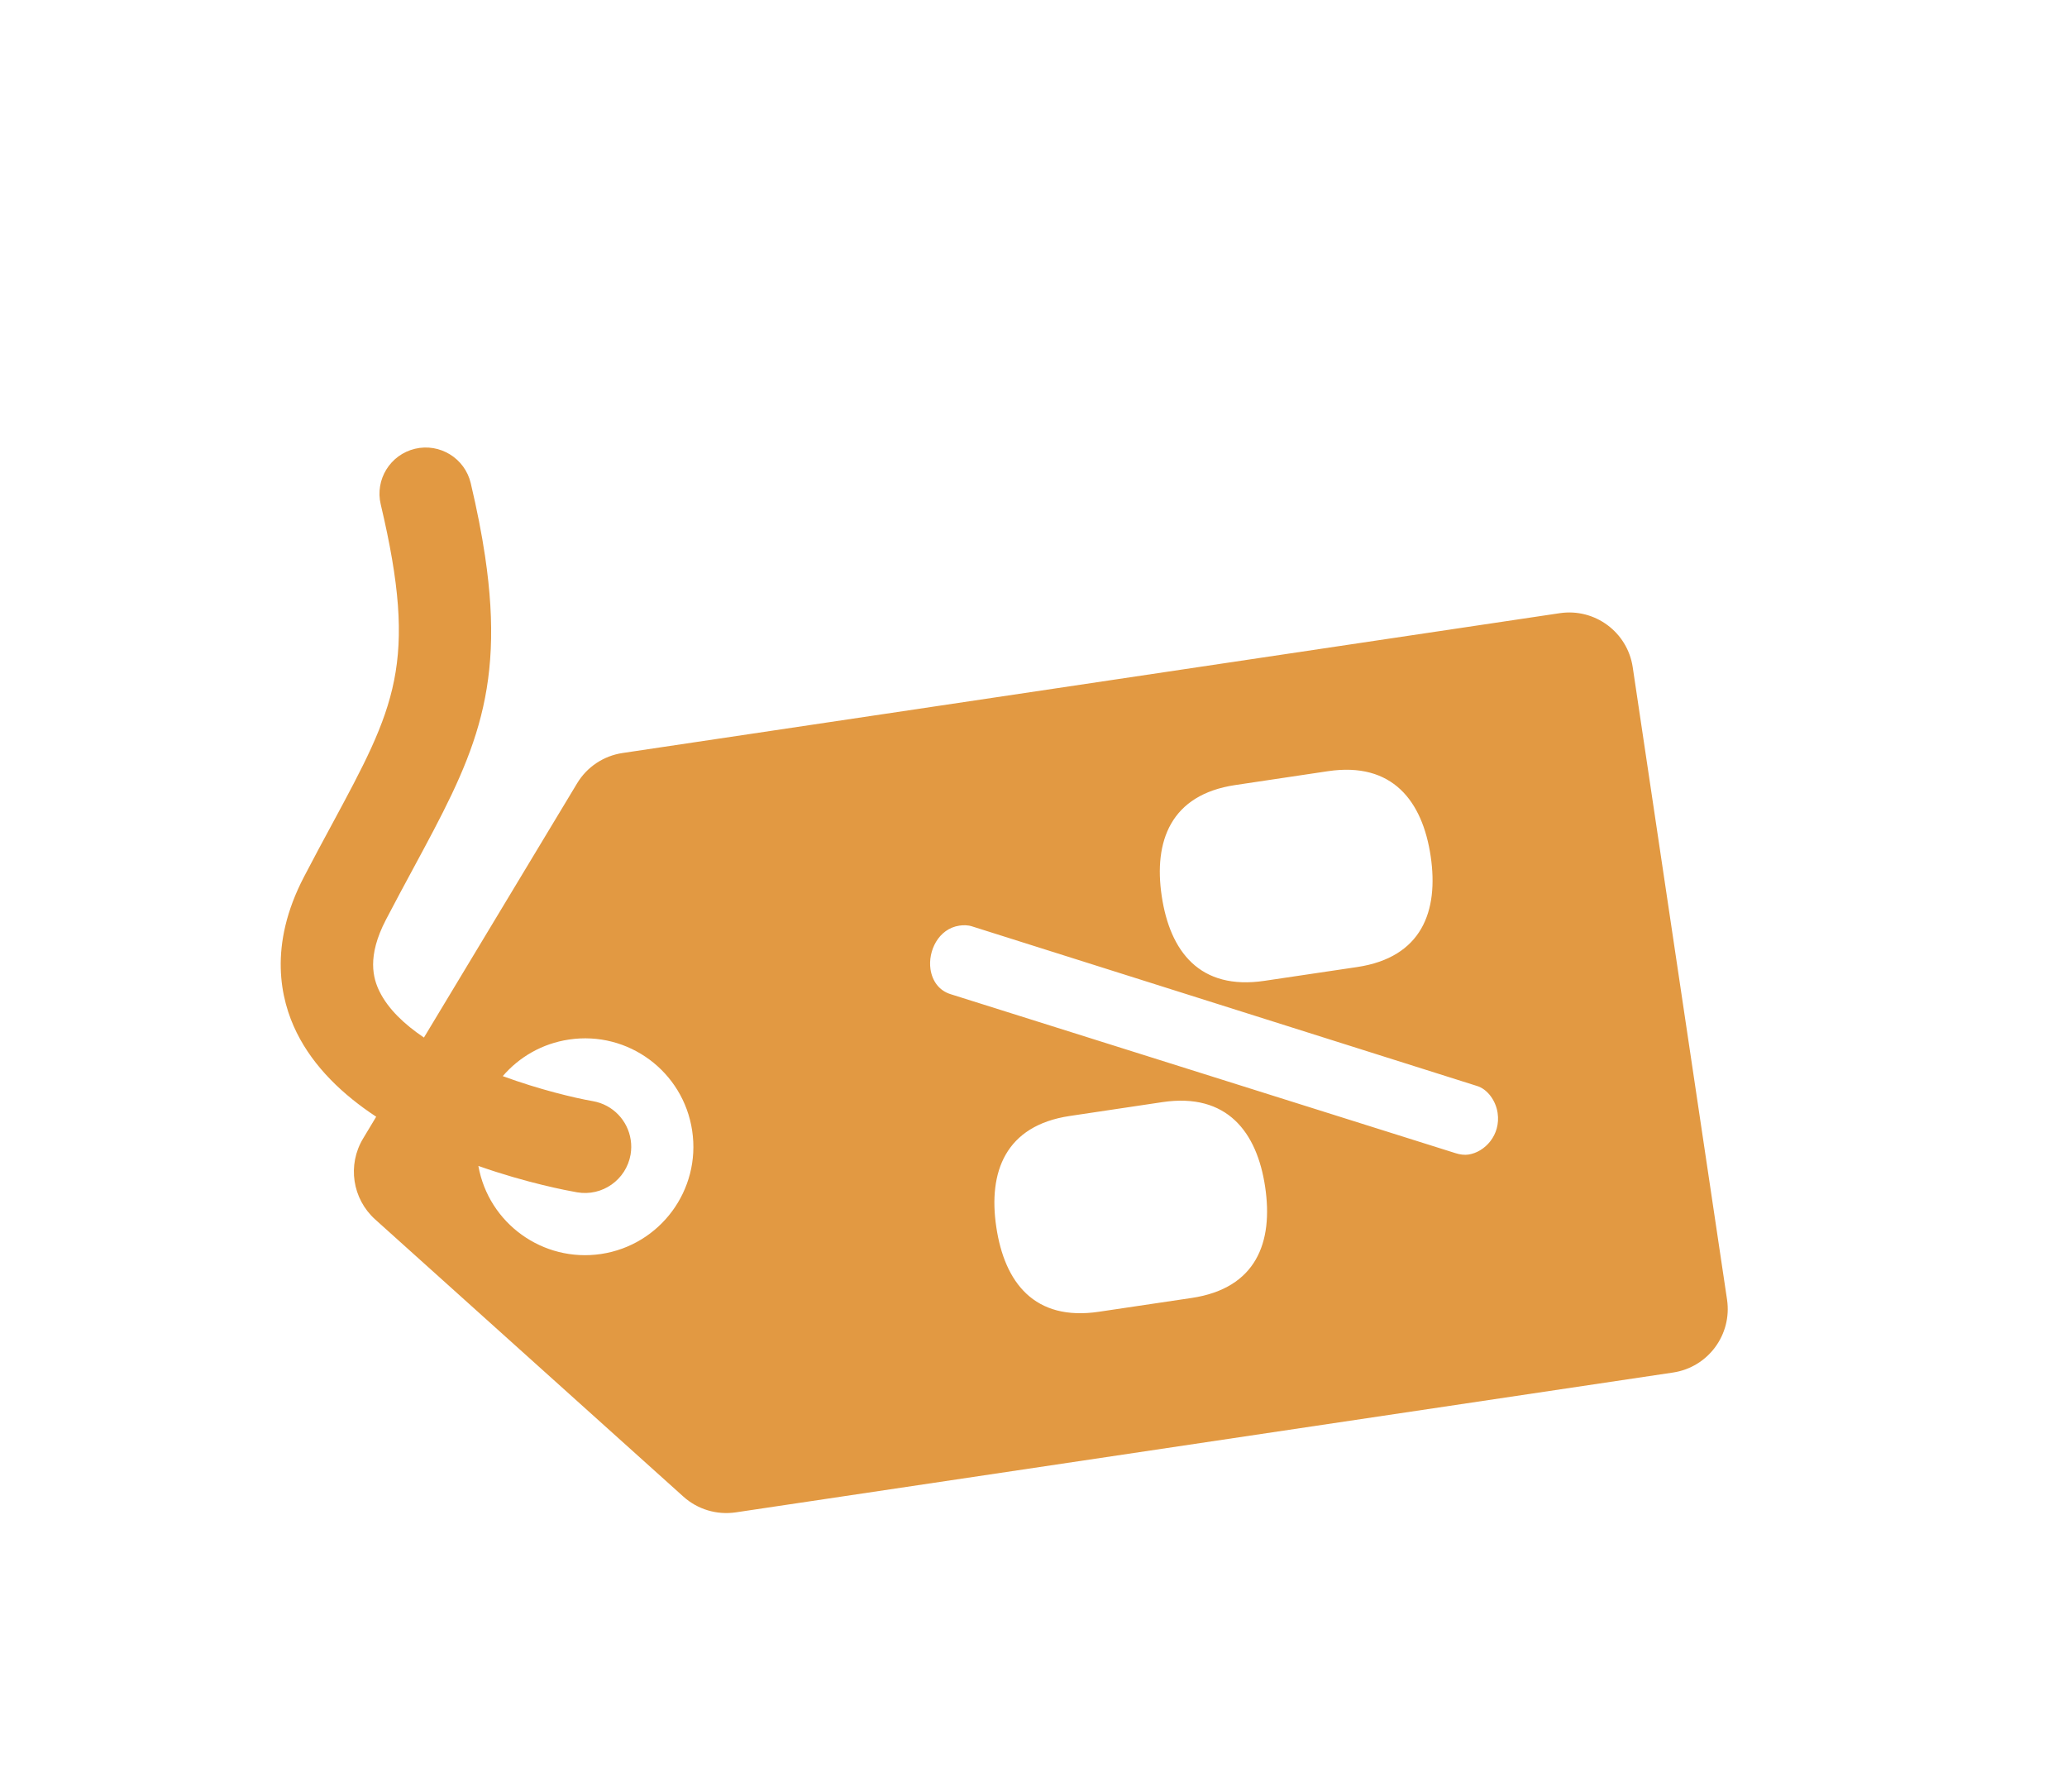 <svg width="30" height="26" viewBox="0 0 30 26" fill="none" xmlns="http://www.w3.org/2000/svg">
<g filter="url(#filter0_d_240_31)">
<path d="M6.024 2.512C5.663 2.598 5.44 2.96 5.526 3.32C6.074 5.632 5.732 6.267 4.817 7.964C4.688 8.203 4.555 8.449 4.412 8.724C3.893 9.719 4.067 10.502 4.306 10.984C4.554 11.485 4.977 11.887 5.46 12.205L5.27 12.521C5.039 12.904 5.113 13.396 5.445 13.695L9.919 17.718C10.126 17.904 10.405 17.987 10.68 17.946L24.282 15.917C24.791 15.841 25.141 15.367 25.066 14.859L23.697 5.682C23.621 5.173 23.147 4.822 22.638 4.898L9.036 6.927C8.761 6.968 8.519 7.129 8.376 7.367L6.153 11.056C5.866 10.863 5.633 10.64 5.509 10.389C5.415 10.198 5.322 9.882 5.602 9.345C5.741 9.078 5.872 8.836 5.998 8.602C6.833 7.054 7.344 6.106 7.04 4.07C6.992 3.747 6.923 3.396 6.832 3.01C6.746 2.65 6.385 2.427 6.024 2.512ZM6.943 12.919C7.646 13.167 8.238 13.278 8.376 13.302C8.741 13.365 9.088 13.12 9.152 12.755C9.164 12.682 9.165 12.611 9.154 12.541C9.113 12.263 8.898 12.03 8.605 11.979C8.331 11.931 7.826 11.81 7.297 11.616C7.535 11.339 7.869 11.143 8.258 11.085C9.118 10.956 9.918 11.549 10.046 12.408C10.175 13.268 9.582 14.068 8.723 14.197C7.879 14.322 7.092 13.753 6.943 12.919ZM17.295 14.835L15.95 15.035C15.013 15.175 14.58 14.611 14.46 13.806C14.341 13.01 14.589 12.334 15.527 12.194L16.872 11.993C17.809 11.854 18.244 12.428 18.362 13.223C18.482 14.028 18.233 14.695 17.295 14.835ZM17.928 7.392L19.273 7.191C20.211 7.051 20.645 7.626 20.764 8.421C20.884 9.226 20.634 9.893 19.697 10.033L18.352 10.233C17.414 10.373 16.981 9.808 16.861 9.003C16.742 8.208 16.99 7.532 17.928 7.392ZM13.924 9.432C13.981 9.423 14.048 9.423 14.109 9.443L21.435 11.758C21.587 11.803 21.709 11.969 21.736 12.149C21.784 12.471 21.55 12.719 21.313 12.754C21.256 12.763 21.187 12.754 21.126 12.734L13.801 10.428C13.629 10.376 13.531 10.236 13.505 10.065C13.466 9.8 13.621 9.477 13.924 9.432Z" fill="#E29942"/>
</g>
<defs>
<filter id="filter0_d_240_31" x="0.074" y="2.494" width="29.002" height="23.463" filterUnits="userSpaceOnUse" color-interpolation-filters="sRGB">
<feFlood flood-opacity="0" result="BackgroundImageFix"/>
<feColorMatrix in="SourceAlpha" type="matrix" values="0 0 0 0 0 0 0 0 0 0 0 0 0 0 0 0 0 0 127 0" result="hardAlpha"/>
<feOffset dy="4"/>
<feGaussianBlur stdDeviation="2"/>
<feComposite in2="hardAlpha" operator="out"/>
<feColorMatrix type="matrix" values="0 0 0 0 0 0 0 0 0 0 0 0 0 0 0 0 0 0 0.25 0"/>
<feBlend mode="normal" in2="BackgroundImageFix" result="effect1_dropShadow_240_31"/>
<feBlend mode="normal" in="SourceGraphic" in2="effect1_dropShadow_240_31" result="shape"/>
</filter>
</defs>
</svg>
